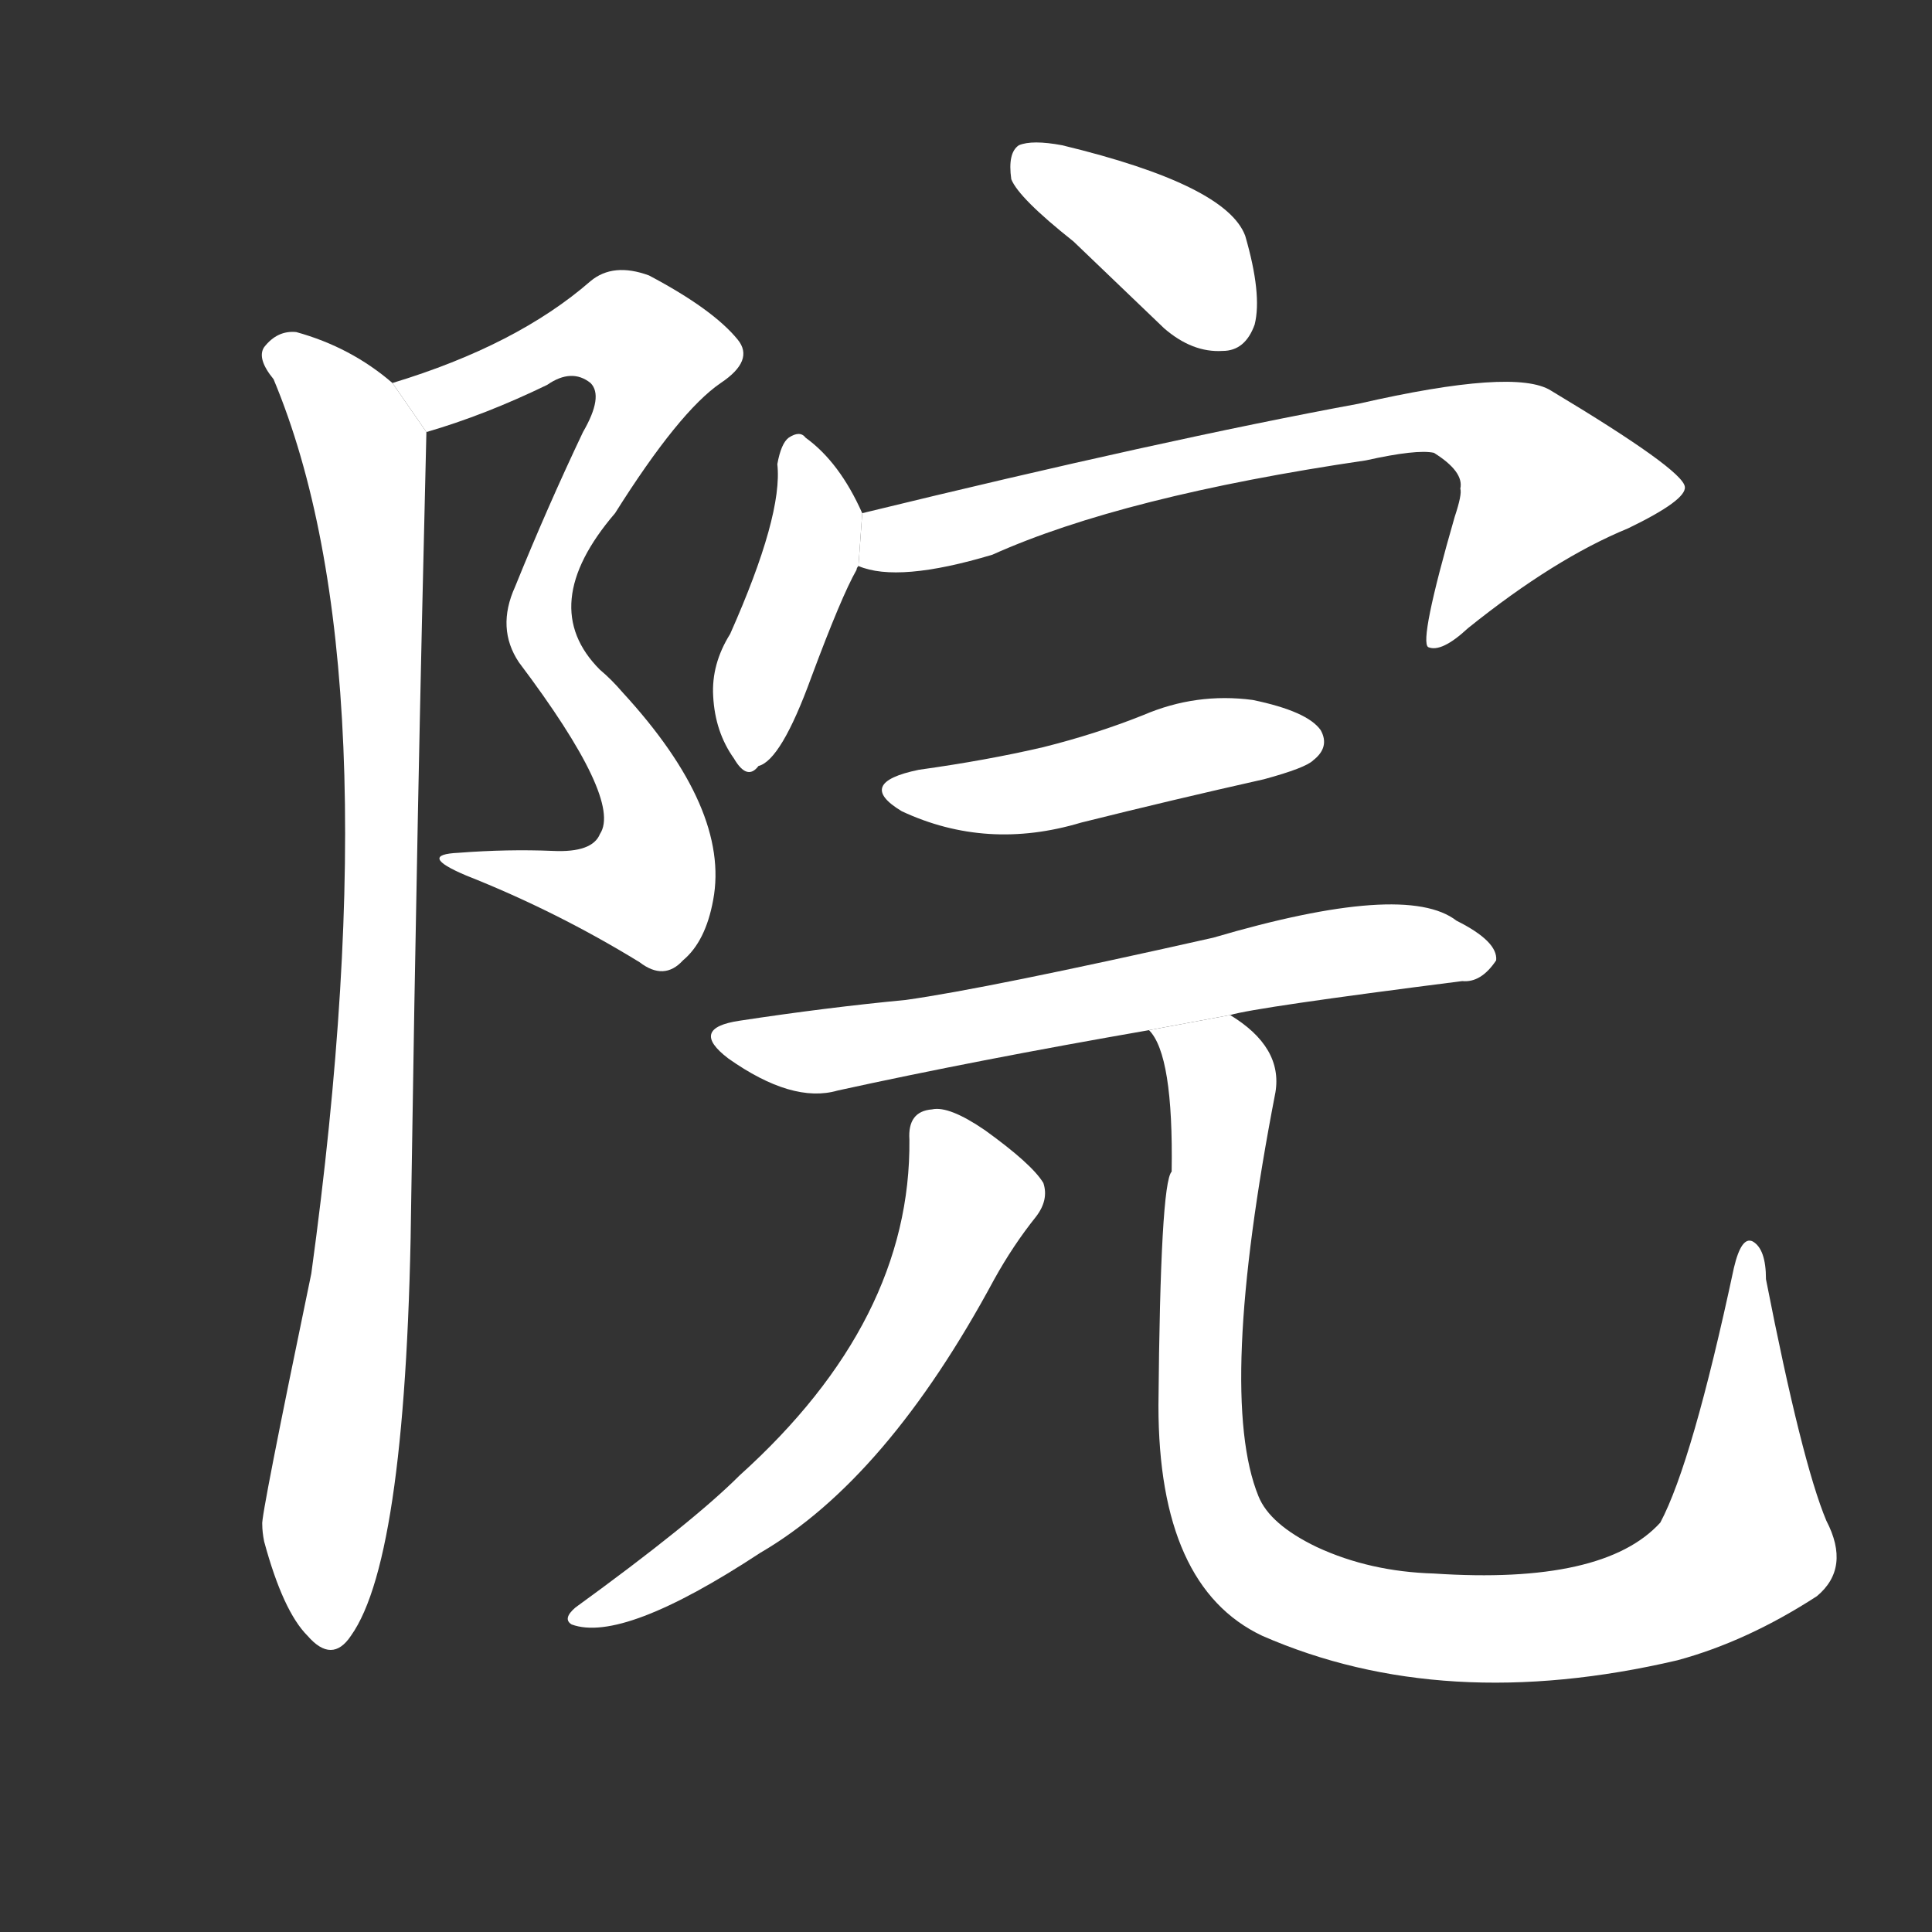 <!-- u9662_yuan4_courtyard_yard_court_school -->
<!-- 9662 -->
<!-- 9662 -->
<!-- 9662 -->
<svg viewBox="0 0 1024 1024">
  <rect x="0" y="0" width="1024" height="1024" fill="#333333" stroke="none"/>
  <g transform="scale(1, -1) translate(0, -900)">
    <path fill="#FFFFFF" d="M 226 671 Q 257 680 290 696 Q 303 705 313 697 Q 320 690 309 671 Q 290 631 273 589 Q 263 567 275 549 Q 330 476 318 458 Q 314 448 293 449 Q 269 450 243 448 Q 221 447 247 436 Q 295 417 339 390 Q 352 380 362 391 Q 374 401 378 423 Q 387 471 330 533 Q 324 540 318 545 Q 284 579 326 628 Q 360 682 382 697 Q 400 709 391 720 Q 378 736 344 754 Q 325 761 313 751 Q 274 717 208 697 L 226 671 Z"></path>
    <path fill="#FFFFFF" d="M 208 697 Q 186 716 157 724 Q 147 725 140 716 Q 136 710 145 699 Q 209 546 165 225 Q 138 95 139 92 Q 139 88 140 83 Q 150 46 163 33 Q 176 18 186 33 Q 216 75 218 267 Q 221 468 226 671 L 208 697 Z"></path>
    <path fill="#FFFFFF" d="M 569 772 Q 591 751 617 726 Q 632 713 648 714 Q 660 714 665 728 Q 669 744 660 775 Q 650 802 563 823 Q 547 826 540 823 Q 534 819 536 805 Q 540 795 569 772 Z"></path>
    <path fill="#FFFFFF" d="M 457 628 Q 445 655 427 668 Q 424 672 418 668 Q 414 665 412 654 Q 415 627 387 564 Q 377 548 378 531 Q 379 512 389 498 Q 396 486 402 494 Q 414 497 430 541 Q 446 584 454 598 Q 454 599 455 600 L 457 628 Z"></path>
    <path fill="#FFFFFF" d="M 455 600 Q 476 591 526 606 Q 595 637 724 656 Q 751 662 760 660 Q 776 650 774 641 Q 775 638 771 626 Q 752 560 757 557 Q 764 554 778 567 Q 824 604 863 620 Q 894 635 893 642 Q 892 651 822 693 Q 803 705 720 686 Q 617 667 457 628 L 455 600 Z"></path>
    <path fill="#FFFFFF" d="M 487 492 Q 453 485 478 470 Q 523 449 573 464 Q 621 476 670 487 Q 692 493 696 497 Q 705 504 700 513 Q 693 523 664 529 Q 634 533 606 521 Q 581 511 553 504 Q 523 497 487 492 Z"></path>
    <path fill="#FFFFFF" d="M 652 362 Q 665 366 775 380 Q 785 379 793 391 Q 794 401 772 412 Q 745 433 643 403 Q 523 376 480 370 Q 438 366 392 359 Q 365 355 386 339 Q 420 315 444 322 Q 517 338 609 354 L 652 362 Z"></path>
    <path fill="#FFFFFF" d="M 482 296 Q 483 200 392 118 Q 367 93 305 48 Q 298 42 303 39 Q 330 29 403 77 Q 470 116 527 222 Q 537 240 549 255 Q 556 264 553 273 Q 547 283 522 301 Q 503 314 494 312 Q 481 311 482 296 Z"></path>
    <path fill="#FFFFFF" d="M 968 94 Q 955 125 936 222 Q 936 238 929 242 Q 923 245 919 228 Q 897 125 880 93 Q 850 60 760 66 Q 726 67 698 80 Q 673 92 667 107 Q 645 161 676 321 Q 680 345 652 362 L 609 354 Q 622 341 621 279 Q 615 273 614 155 Q 614 59 669 33 Q 765 -9 889 20 Q 926 30 963 54 Q 981 69 968 94 Z"></path>
  </g>
</svg>

